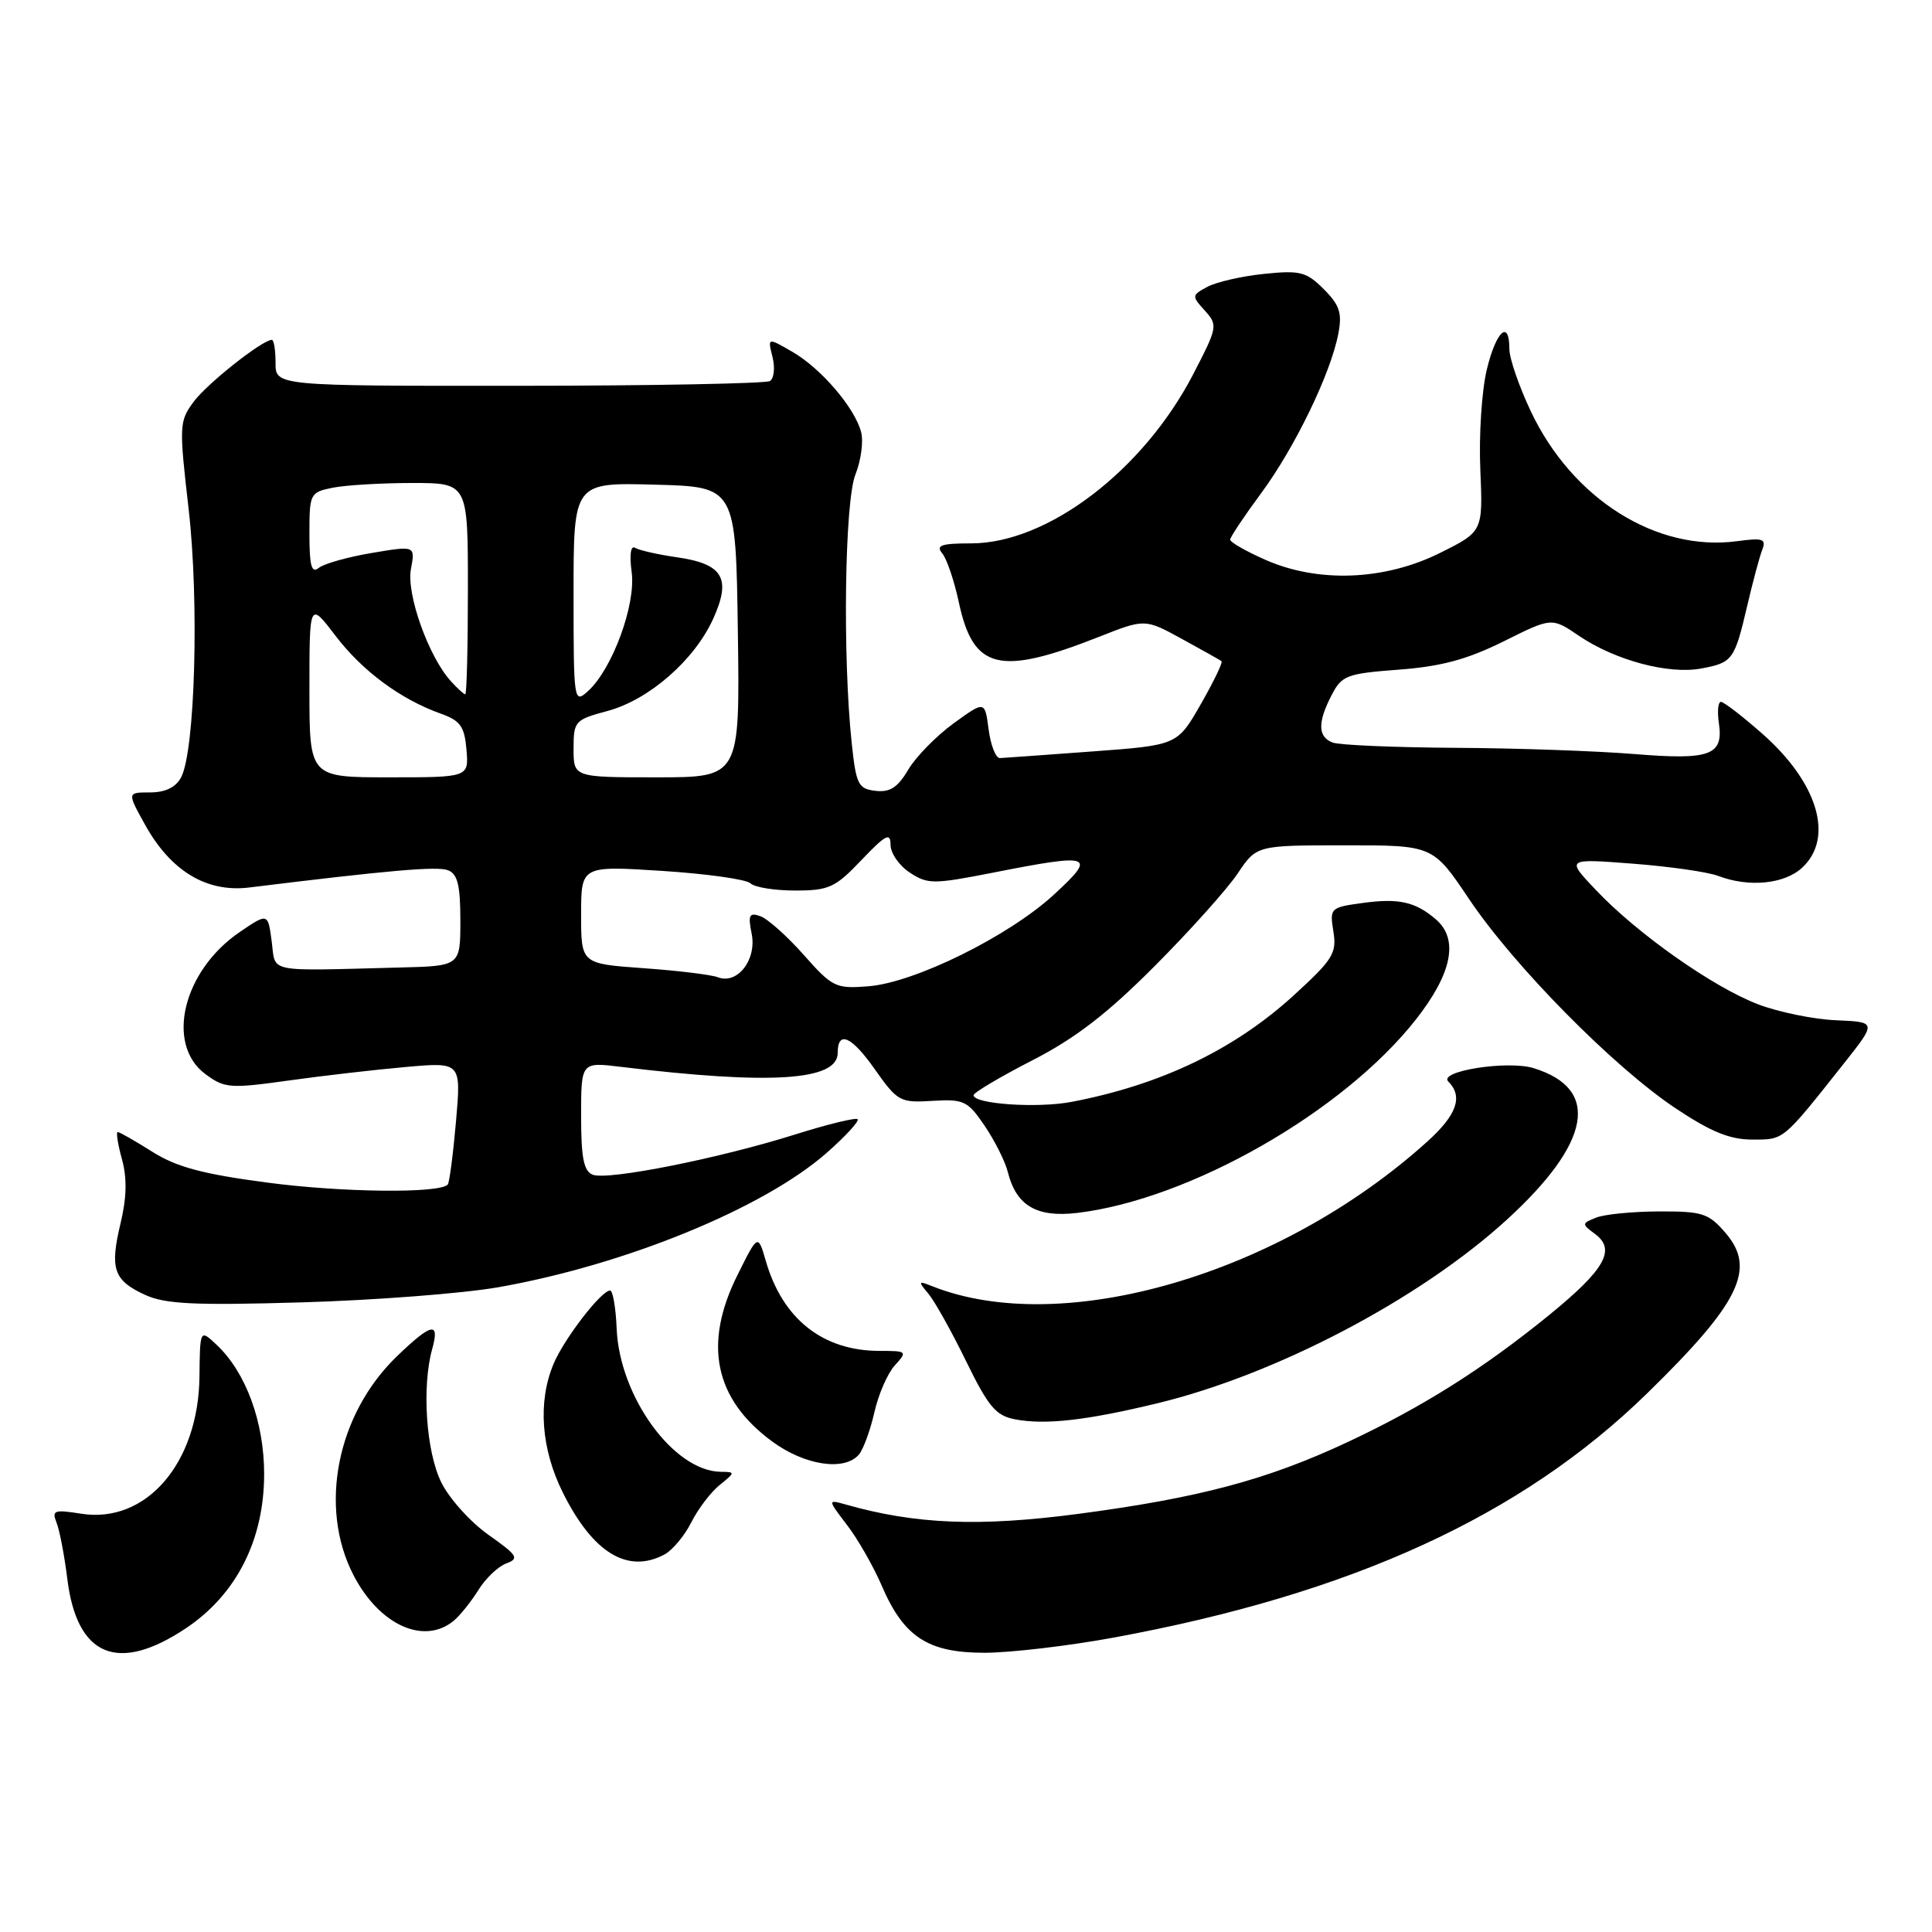 <?xml version="1.0" encoding="UTF-8" standalone="no"?>
<!DOCTYPE svg PUBLIC "-//W3C//DTD SVG 1.1//EN" "http://www.w3.org/Graphics/SVG/1.1/DTD/svg11.dtd" >
<svg xmlns="http://www.w3.org/2000/svg" xmlns:xlink="http://www.w3.org/1999/xlink" version="1.1" viewBox="0 0 256 256">
 <g >
 <path fill="currentColor"
d=" M 24.64 215.75 C 31.33 211.28 35.00 204.04 35.00 195.31 C 35.00 188.42 32.58 181.83 28.70 178.19 C 26.50 176.12 26.50 176.12 26.43 182.42 C 26.30 193.90 19.34 201.95 10.73 200.57 C 7.20 200.01 6.84 200.13 7.48 201.72 C 7.88 202.70 8.53 206.07 8.92 209.21 C 10.19 219.52 15.62 221.77 24.64 215.75 Z  M 147.51 217.00 C 179.08 211.20 201.60 200.89 218.26 184.62 C 230.52 172.65 232.73 168.13 228.66 163.39 C 226.40 160.76 225.60 160.50 219.84 160.52 C 216.35 160.53 212.60 160.90 211.50 161.34 C 209.57 162.11 209.57 162.19 211.34 163.50 C 214.17 165.58 212.68 168.22 205.21 174.30 C 196.47 181.40 188.50 186.43 178.55 191.09 C 167.90 196.08 158.89 198.48 142.85 200.60 C 129.77 202.32 121.34 201.99 112.08 199.36 C 109.65 198.68 109.65 198.68 112.25 202.09 C 113.69 203.97 115.74 207.57 116.83 210.10 C 119.75 216.91 122.95 219.00 130.44 219.00 C 133.84 219.00 141.52 218.10 147.51 217.00 Z  M 60.13 214.75 C 60.96 214.06 62.42 212.24 63.38 210.70 C 64.33 209.15 66.01 207.56 67.09 207.16 C 68.84 206.51 68.58 206.09 64.72 203.37 C 62.33 201.68 59.51 198.55 58.46 196.40 C 56.46 192.32 55.88 183.73 57.27 178.75 C 58.30 175.05 57.18 175.29 52.56 179.75 C 44.64 187.41 42.20 199.70 46.82 208.68 C 50.24 215.32 56.17 218.03 60.13 214.75 Z  M 88.06 205.97 C 89.11 205.40 90.71 203.49 91.60 201.72 C 92.49 199.95 94.18 197.72 95.36 196.77 C 97.44 195.09 97.45 195.04 95.50 195.02 C 89.27 194.94 82.09 185.07 81.71 176.05 C 81.60 173.27 81.20 171.00 80.84 171.00 C 79.67 171.00 74.74 177.40 73.35 180.72 C 71.24 185.76 71.69 191.98 74.59 197.80 C 78.57 205.78 83.18 208.58 88.06 205.97 Z  M 113.83 192.71 C 114.41 192.00 115.33 189.49 115.86 187.14 C 116.39 184.78 117.60 181.99 118.56 180.93 C 120.26 179.06 120.20 179.00 116.56 179.00 C 109.03 179.00 103.70 174.79 101.47 167.07 C 100.43 163.50 100.43 163.50 97.72 168.95 C 93.15 178.09 94.67 185.38 102.31 191.00 C 106.65 194.19 111.94 194.98 113.83 192.71 Z  M 153.37 185.94 C 169.12 182.13 188.15 172.13 199.65 161.63 C 210.86 151.38 212.12 144.26 203.19 141.53 C 199.75 140.48 190.53 141.93 191.91 143.31 C 193.89 145.29 193.05 147.72 189.15 151.24 C 169.64 168.87 140.79 177.30 123.50 170.42 C 121.67 169.69 121.63 169.78 123.00 171.40 C 123.83 172.38 126.08 176.40 128.00 180.34 C 130.96 186.40 131.96 187.59 134.50 188.07 C 138.53 188.83 143.93 188.22 153.37 185.94 Z  M 66.01 170.57 C 82.84 167.61 101.20 160.10 109.55 152.75 C 112.05 150.55 113.88 148.55 113.64 148.30 C 113.39 148.06 109.66 148.97 105.34 150.33 C 95.31 153.49 80.56 156.43 78.55 155.66 C 77.35 155.20 77.00 153.45 77.00 147.89 C 77.00 140.72 77.00 140.72 82.25 141.36 C 102.12 143.77 111.00 143.20 111.00 139.52 C 111.00 136.50 112.81 137.28 115.87 141.62 C 118.93 145.96 119.25 146.14 123.55 145.87 C 127.71 145.62 128.22 145.86 130.47 149.17 C 131.80 151.13 133.19 153.89 133.54 155.30 C 134.66 159.76 137.36 161.35 142.73 160.72 C 157.66 158.94 178.01 147.32 187.62 135.08 C 192.42 128.97 193.32 124.44 190.25 121.81 C 187.55 119.49 185.33 118.99 180.56 119.65 C 176.27 120.23 176.18 120.33 176.68 123.43 C 177.15 126.30 176.62 127.14 171.46 131.86 C 163.57 139.08 153.79 143.76 141.96 146.01 C 137.43 146.87 129.00 146.29 129.00 145.12 C 129.01 144.78 132.49 142.71 136.75 140.52 C 142.49 137.58 146.71 134.33 153.00 128.01 C 157.68 123.32 162.62 117.80 164.00 115.74 C 166.50 112.01 166.50 112.01 178.19 112.01 C 189.87 112.00 189.87 112.00 194.64 119.10 C 200.59 127.98 213.79 141.36 222.00 146.84 C 226.69 149.97 229.21 151.00 232.19 151.00 C 236.43 151.00 236.14 151.24 244.29 140.96 C 248.68 135.42 248.68 135.42 243.31 135.19 C 240.35 135.07 235.71 134.12 232.99 133.09 C 227.04 130.83 216.99 123.76 211.50 117.97 C 207.50 113.76 207.50 113.76 216.34 114.44 C 221.20 114.81 226.30 115.54 227.66 116.06 C 231.75 117.62 236.46 117.15 238.81 114.96 C 243.06 111.00 240.88 103.70 233.50 97.21 C 230.87 94.89 228.41 93.00 228.03 93.00 C 227.66 93.00 227.53 94.26 227.76 95.81 C 228.39 100.10 226.63 100.74 216.50 99.91 C 211.55 99.51 200.90 99.13 192.83 99.09 C 184.76 99.04 177.45 98.73 176.58 98.39 C 174.61 97.64 174.57 95.72 176.45 92.10 C 177.79 89.50 178.45 89.25 185.37 88.73 C 190.98 88.31 194.43 87.37 199.23 84.99 C 205.62 81.80 205.62 81.80 209.22 84.25 C 214.02 87.50 221.09 89.39 225.42 88.58 C 229.60 87.80 229.83 87.47 231.54 80.17 C 232.27 77.05 233.15 73.75 233.51 72.84 C 234.06 71.40 233.59 71.25 230.16 71.71 C 219.49 73.14 208.34 66.12 202.85 54.52 C 201.28 51.21 200.00 47.49 200.00 46.25 C 200.00 42.24 198.23 43.87 197.00 49.01 C 196.34 51.77 195.95 57.71 196.15 62.23 C 196.50 70.44 196.50 70.44 190.74 73.30 C 183.41 76.93 174.63 77.26 167.65 74.17 C 165.09 73.04 163.00 71.84 163.00 71.51 C 163.00 71.18 164.85 68.41 167.11 65.35 C 171.58 59.30 176.35 49.45 177.34 44.19 C 177.86 41.48 177.51 40.42 175.40 38.31 C 173.10 36.01 172.27 35.80 167.50 36.29 C 164.57 36.59 161.20 37.36 160.00 38.00 C 157.90 39.12 157.89 39.22 159.64 41.15 C 161.39 43.09 161.34 43.34 158.11 49.58 C 151.50 62.34 138.81 72.00 128.68 72.00 C 124.72 72.00 123.97 72.26 124.85 73.32 C 125.45 74.04 126.45 76.98 127.06 79.85 C 128.97 88.75 132.41 89.59 145.61 84.39 C 151.71 81.98 151.71 81.98 156.61 84.66 C 159.30 86.13 161.66 87.46 161.86 87.61 C 162.05 87.76 160.82 90.33 159.11 93.31 C 156.00 98.74 156.00 98.74 144.75 99.57 C 138.56 100.03 133.05 100.42 132.50 100.45 C 131.95 100.48 131.28 98.78 131.00 96.67 C 130.50 92.84 130.50 92.84 126.34 95.86 C 124.06 97.52 121.36 100.28 120.35 101.98 C 118.96 104.34 117.92 105.02 116.01 104.79 C 113.73 104.53 113.44 103.96 112.86 98.50 C 111.64 87.07 111.92 66.44 113.35 62.87 C 114.09 61.02 114.43 58.48 114.10 57.24 C 113.24 54.00 108.79 48.81 104.98 46.61 C 101.71 44.72 101.71 44.72 102.36 47.30 C 102.72 48.72 102.56 50.15 102.02 50.49 C 101.48 50.82 86.51 51.11 68.77 51.12 C 36.50 51.14 36.50 51.14 36.51 48.07 C 36.51 46.38 36.29 45.01 36.01 45.03 C 34.65 45.12 27.46 50.82 25.68 53.21 C 23.74 55.82 23.72 56.36 24.99 67.41 C 26.41 79.71 25.85 99.55 23.99 103.02 C 23.29 104.33 21.89 105.00 19.89 105.00 C 16.85 105.00 16.85 105.00 19.18 109.21 C 22.59 115.40 27.36 118.29 33.00 117.60 C 51.61 115.31 57.94 114.76 59.36 115.31 C 60.63 115.79 61.00 117.31 61.00 121.97 C 61.00 128.00 61.00 128.00 53.00 128.20 C 35.01 128.66 36.56 128.98 36.00 124.73 C 35.50 120.96 35.50 120.96 31.75 123.51 C 24.24 128.64 21.89 138.36 27.21 142.32 C 29.75 144.20 30.46 144.26 38.21 143.18 C 42.77 142.54 49.79 141.73 53.80 141.38 C 61.11 140.73 61.11 140.73 60.42 148.62 C 60.04 152.95 59.55 156.70 59.33 156.96 C 58.26 158.15 45.36 158.02 35.42 156.70 C 26.86 155.57 23.39 154.64 20.19 152.62 C 17.91 151.18 15.84 150.00 15.60 150.00 C 15.36 150.00 15.61 151.62 16.16 153.60 C 16.85 156.12 16.79 158.69 15.97 162.11 C 14.53 168.14 15.05 169.66 19.23 171.58 C 21.89 172.80 25.76 172.99 40.00 172.57 C 49.62 172.29 61.33 171.39 66.01 170.57 Z  M 106.50 126.53 C 104.30 124.04 101.71 121.74 100.75 121.40 C 99.28 120.88 99.10 121.24 99.60 123.73 C 100.29 127.18 97.71 130.49 95.12 129.49 C 94.23 129.15 89.79 128.61 85.25 128.29 C 77.00 127.70 77.00 127.70 77.00 121.20 C 77.00 114.71 77.00 114.71 87.75 115.40 C 93.66 115.78 98.92 116.52 99.45 117.05 C 99.97 117.57 102.63 118.00 105.35 118.00 C 109.84 118.00 110.67 117.62 114.15 113.96 C 117.34 110.61 118.00 110.26 118.00 111.93 C 118.00 113.05 119.15 114.71 120.55 115.62 C 122.92 117.18 123.67 117.18 131.48 115.65 C 144.78 113.03 145.40 113.25 139.63 118.56 C 133.65 124.06 121.20 130.21 115.05 130.69 C 110.74 131.03 110.29 130.81 106.50 126.53 Z  M 41.00 91.36 C 41.00 79.71 41.00 79.71 44.47 84.26 C 48.04 88.94 53.12 92.69 58.45 94.58 C 61.00 95.49 61.55 96.27 61.81 99.33 C 62.12 103.00 62.12 103.00 51.56 103.00 C 41.00 103.00 41.00 103.00 41.00 91.36 Z  M 76.00 99.21 C 76.00 95.56 76.17 95.37 80.49 94.21 C 85.99 92.74 92.04 87.46 94.52 81.95 C 96.93 76.61 95.80 74.72 89.69 73.84 C 87.17 73.48 84.67 72.91 84.15 72.59 C 83.57 72.23 83.39 73.52 83.70 75.82 C 84.28 80.11 81.13 88.67 77.91 91.58 C 76.04 93.27 76.00 93.01 76.00 78.62 C 76.00 63.93 76.00 63.93 86.75 64.22 C 97.50 64.50 97.50 64.50 97.77 83.75 C 98.04 103.00 98.04 103.00 87.02 103.00 C 76.00 103.00 76.00 103.00 76.00 99.21 Z  M 59.73 90.25 C 56.78 86.99 53.83 78.71 54.45 75.41 C 55.03 72.30 55.03 72.30 49.27 73.27 C 46.10 73.80 42.94 74.69 42.25 75.24 C 41.28 76.02 41.00 75.01 41.00 70.75 C 41.00 65.39 41.08 65.23 44.12 64.62 C 45.84 64.28 50.57 64.00 54.62 64.00 C 62.00 64.00 62.00 64.00 62.00 78.00 C 62.00 85.70 61.84 92.00 61.65 92.00 C 61.47 92.00 60.60 91.21 59.73 90.25 Z "/>
</g>
</svg>